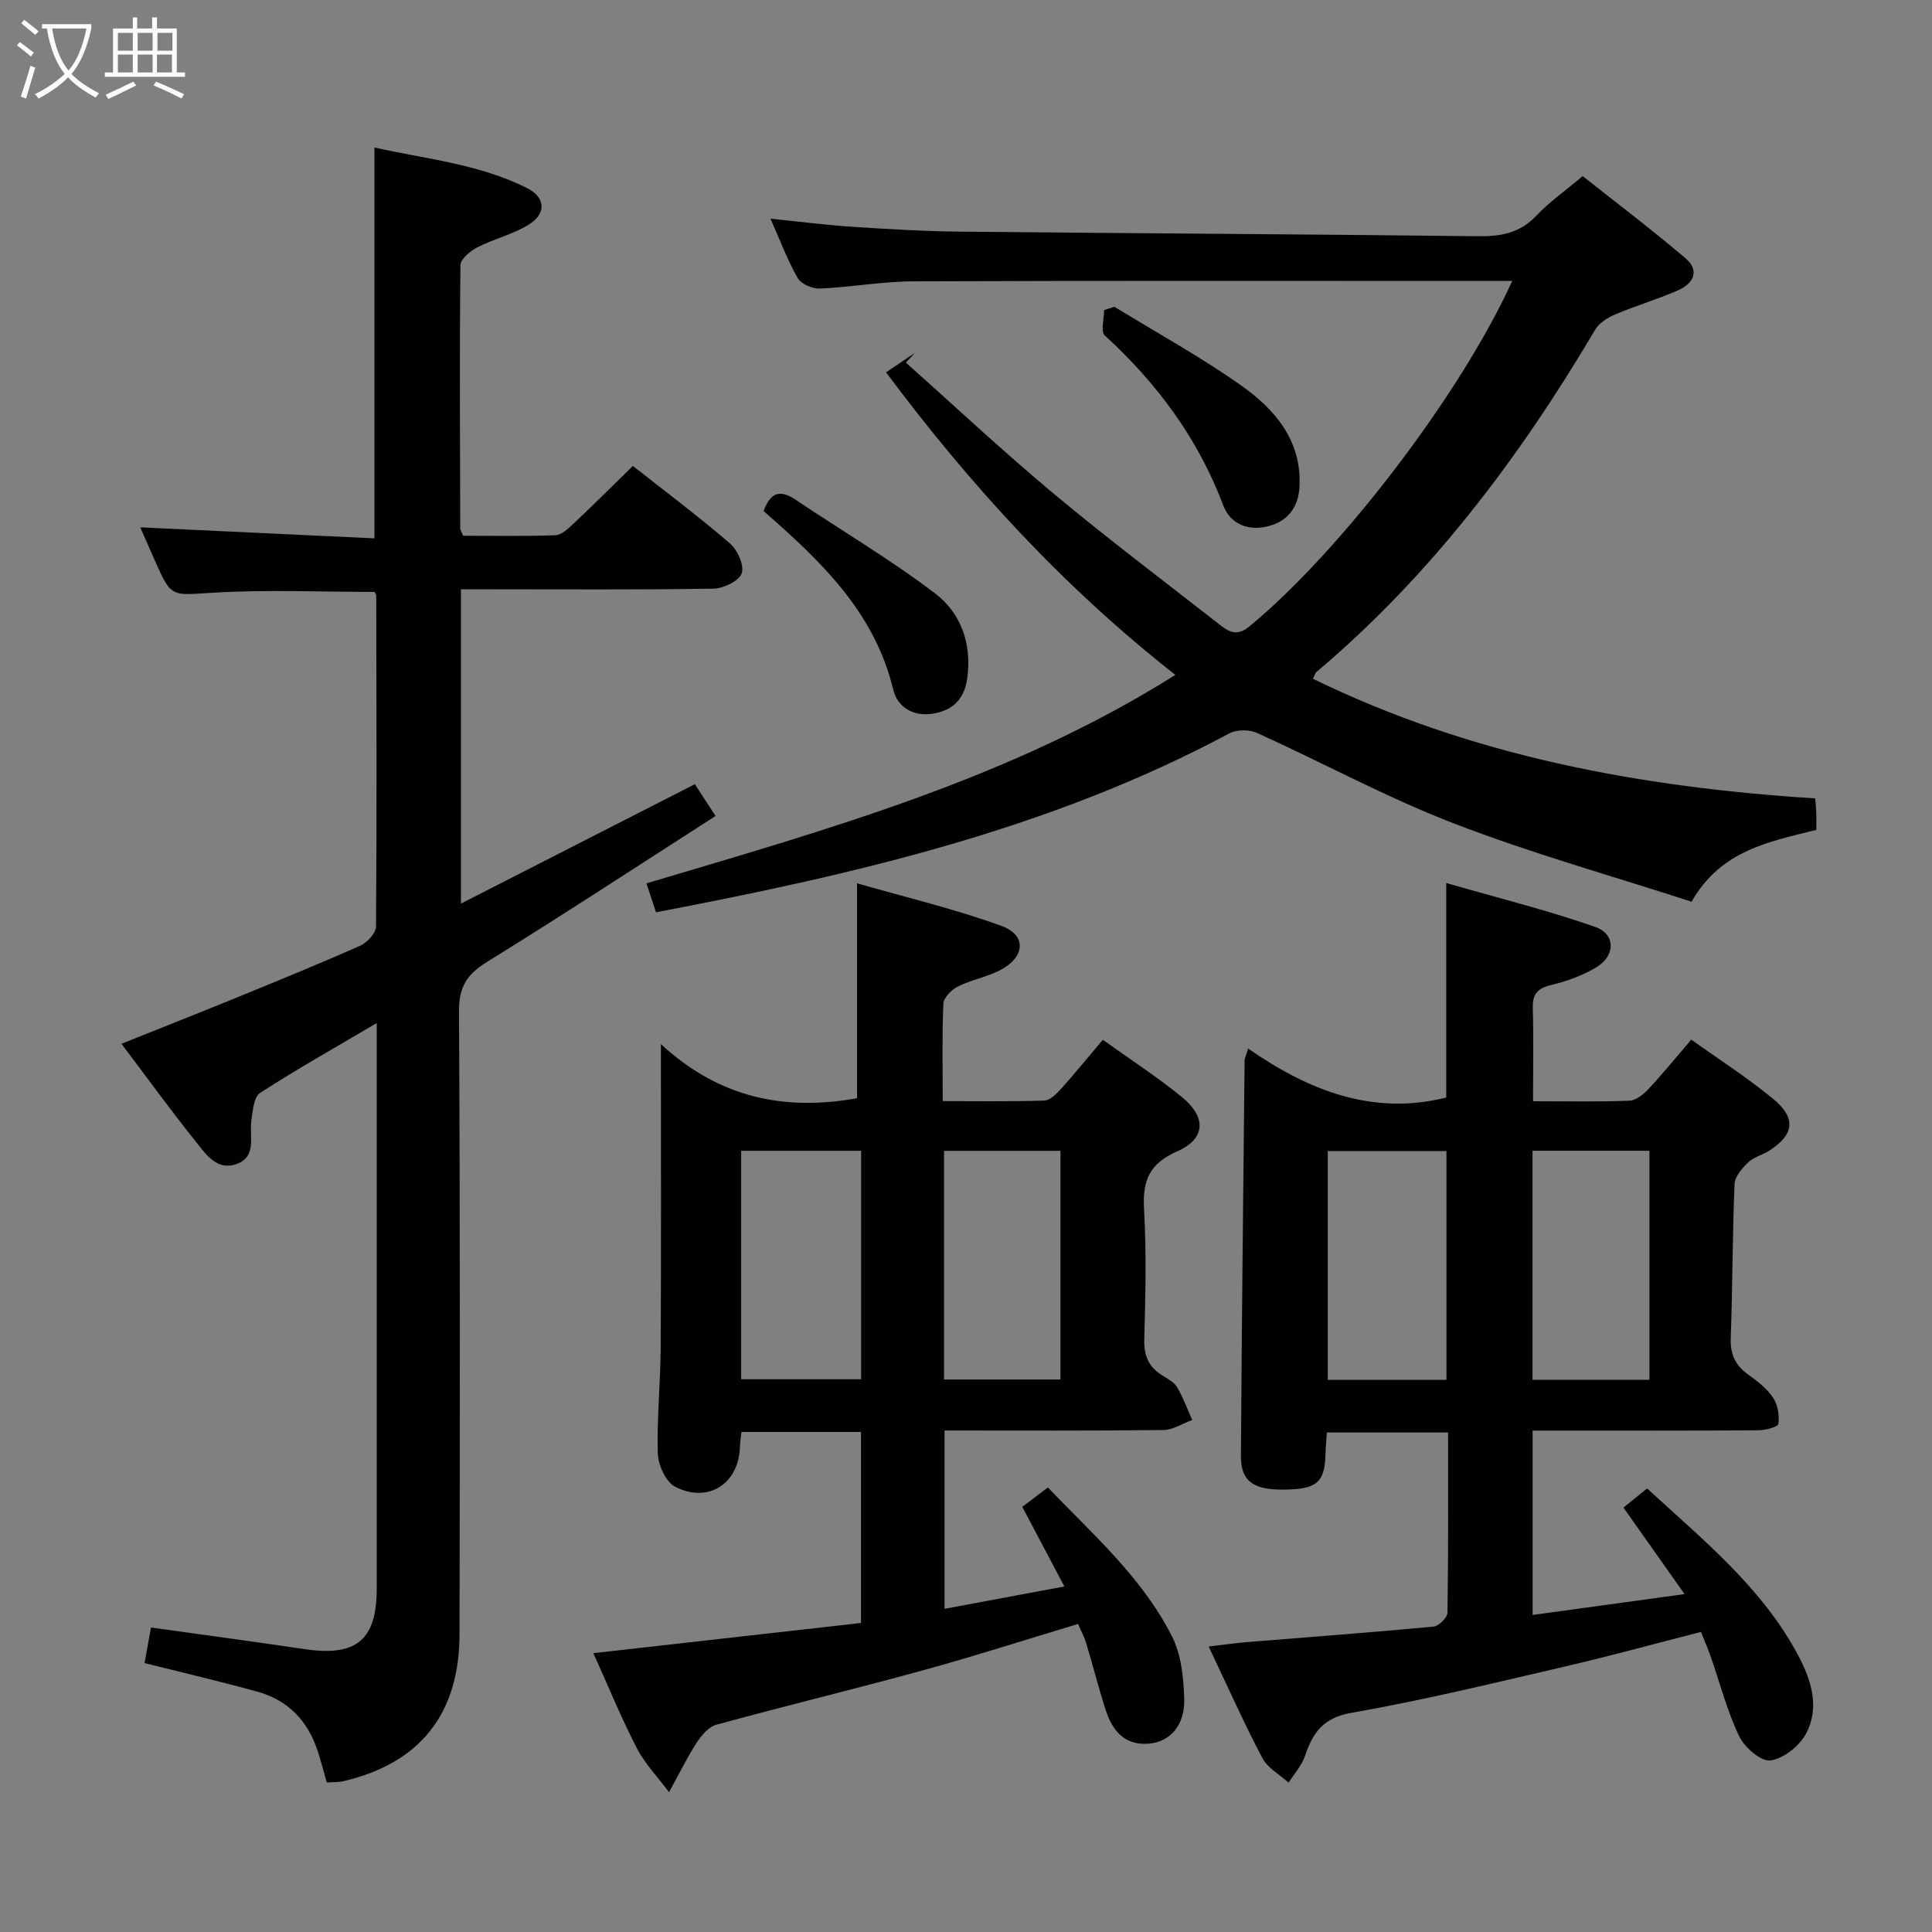 <svg enable-background="new 0 0 400 400" viewBox="0 0 400 400" xmlns="http://www.w3.org/2000/svg"><rect x="0" y="0" width="400" height="400" fill="#808080" stroke="none"/><g fill="#010100"><path d="m95.43 122v65.08c16.41-8.38 32.19-16.43 48.43-24.72 1.2 1.83 2.41 3.69 4.29 6.58-16.02 10.28-31.56 20.47-47.36 30.24-4.13 2.56-5.78 5.15-5.76 10.17.24 42.99.19 85.99.11 128.98-.03 16.53-8.18 26.7-23.97 30.43-1.08.26-2.23.19-3.51.29-.65-2.28-1.19-4.35-1.84-6.38-2.02-6.32-6.13-10.67-12.57-12.44-7.64-2.1-15.36-3.91-23.32-5.91.42-2.34.85-4.73 1.33-7.36 10.73 1.5 21.22 2.9 31.69 4.46 10.83 1.62 15.05-1.82 15.05-12.55.01-37.16 0-74.32 0-111.48 0-1.59 0-3.17 0-5.58-8.61 5.08-16.54 9.55-24.17 14.48-1.28.83-1.49 3.66-1.78 5.62-.49 3.29 1.23 7.6-3.13 9.11-4.1 1.43-6.4-2.19-8.51-4.82-5.09-6.36-9.87-12.96-15.26-20.1 8.03-3.22 15.66-6.22 23.25-9.32 8.76-3.58 17.54-7.15 26.19-10.99 1.44-.64 3.25-2.61 3.26-3.97.17-22.83.09-45.66.05-68.48 0-.29-.24-.58-.34-.79-11.16 0-22.3-.5-33.37.16-8.71.52-8.68 1.15-12.11-6.61-1-2.25-1.99-4.51-3.05-6.92 16.35.77 32.35 1.52 48.49 2.28 0-27.39 0-53.79 0-80.92 10.57 2.38 21.63 3.37 31.64 8.42 3.74 1.89 3.99 5.18.48 7.43-3.28 2.11-7.31 3.02-10.82 4.82-1.46.75-3.48 2.43-3.49 3.7-.2 18.16-.09 36.32-.04 54.48 0 .3.22.6.6 1.53 6.18 0 12.62.12 19.05-.1 1.24-.04 2.59-1.25 3.61-2.22 4.11-3.87 8.11-7.86 12.48-12.13 6.66 5.25 13.58 10.43 20.11 16.05 1.56 1.35 3 4.57 2.42 6.19-.57 1.59-3.76 3.12-5.82 3.16-15.49.26-30.99.14-46.49.14-1.81-.01-3.62-.01-5.82-.01z"/><path d="m250.24 340.89c3.04-.35 5.44-.7 7.84-.9 12.91-1.06 25.84-2.01 38.73-3.22 1.08-.1 2.85-1.86 2.87-2.87.2-12.3.13-24.61.13-37.32-8.42 0-16.49 0-25.09 0-.1 1.47-.25 3.07-.3 4.68-.19 5.73-1.84 7.1-8.77 7.15-6.2.04-8.76-1.78-8.73-6.95.17-27.3.48-54.61.76-81.91 0-.46.27-.92.74-2.46 12.49 8.69 25.77 13.94 41.01 10.15 0-14.17 0-28.56 0-44.42 10.43 3.01 20.79 5.58 30.82 9.08 4.34 1.52 4.23 6.05.13 8.45-2.82 1.65-6.04 2.82-9.23 3.59-2.79.67-3.87 1.83-3.8 4.72.17 6.29.05 12.59.05 19.34 7.01 0 13.48.14 19.93-.11 1.37-.05 2.93-1.3 3.96-2.41 2.94-3.14 5.65-6.48 8.87-10.24 5.81 4.16 11.67 7.91 17 12.31 4.79 3.95 4.28 7.4-.88 10.7-1.39.89-3.18 1.29-4.32 2.39-1.26 1.22-2.78 2.95-2.84 4.51-.44 10.64-.4 21.29-.79 31.93-.12 3.39 1.01 5.66 3.69 7.57 1.88 1.35 3.83 2.86 5.08 4.74.97 1.46 1.35 3.67 1.09 5.41-.1.66-2.74 1.32-4.22 1.33-14.16.1-28.32.06-42.48.06-1.29 0-2.59 0-4.18 0v38.17c10.22-1.4 20.3-2.79 31.46-4.32-4.54-6.42-8.51-12.04-12.65-17.91 1.45-1.18 2.98-2.41 4.9-3.96 11.56 10.64 23.77 20.46 31.29 34.58 2.74 5.15 4.49 10.8 1.6 16.2-1.37 2.55-4.65 5.17-7.37 5.53-1.96.26-5.35-2.7-6.46-5.01-2.49-5.2-3.95-10.9-5.86-16.38-.59-1.7-1.31-3.35-2.05-5.22-9.53 2.44-18.77 4.98-28.1 7.15-14.71 3.41-29.4 7-44.26 9.6-5.86 1.03-7.98 4.07-9.6 8.87-.68 2.02-2.25 3.74-3.42 5.59-1.85-1.68-4.35-3.02-5.44-5.11-3.86-7.33-7.23-14.91-11.11-23.08zm49.23-55.21c0-16.2 0-31.78 0-47.37-8.44 0-16.52 0-24.57 0v47.37zm42.03-.01c0-15.93 0-31.6 0-47.42-8.22 0-16.11 0-24.21 0v47.42z"/><path d="m122.85 342.27c18.75-2.11 37-4.17 55.41-6.25 0-13.5 0-26.41 0-39.55-8.39 0-16.46 0-24.76 0-.13 1.23-.28 2.18-.31 3.14-.24 7.57-6.56 11.73-13.42 8.2-1.92-.99-3.51-4.49-3.58-6.88-.22-7.29.56-14.61.6-21.91.11-20.31.04-40.63.04-62.85 12.17 11.23 25.66 13.87 40.61 11.21 0-14.13 0-28.66 0-44.5 10.15 2.92 20.25 5.3 29.93 8.83 5.22 1.9 4.87 6.46-.26 9.13-2.77 1.44-5.98 2.01-8.78 3.4-1.31.65-2.95 2.29-3.01 3.55-.3 6.46-.14 12.95-.14 20.18 7.2 0 14.12.12 21.03-.11 1.19-.04 2.53-1.39 3.47-2.43 2.87-3.19 5.58-6.54 8.64-10.16 5.7 4.09 11.29 7.7 16.4 11.88 5.14 4.22 4.88 8.65-1.03 11.24-5.71 2.5-7.17 6.04-6.83 11.89.51 8.97.3 17.99.05 26.98-.09 3.37.87 5.73 3.67 7.47 1.13.7 2.48 1.39 3.11 2.45 1.27 2.14 2.12 4.53 3.14 6.82-1.99.72-3.97 2.04-5.96 2.07-14.97.18-29.94.1-45.31.1v36.92c8.07-1.51 16.05-3 24.81-4.63-2.94-5.56-5.63-10.65-8.72-16.49 1.48-1.11 3.17-2.39 5.31-4.01 9.07 9.53 19.47 18.53 25.7 30.86 1.92 3.8 2.4 8.6 2.52 12.97.14 5.44-2.96 8.84-7.27 9.21-5.09.45-7.62-2.7-9-6.99-1.47-4.58-2.65-9.25-4.04-13.86-.37-1.24-1.01-2.39-1.67-3.93-10.83 3.26-21.4 6.66-32.1 9.6-14.23 3.91-28.58 7.37-42.8 11.27-1.63.45-3.14 2.28-4.14 3.84-2.08 3.25-3.78 6.74-5.64 10.13-2.26-3.04-4.97-5.84-6.69-9.16-3.25-6.29-5.93-12.89-8.98-19.63zm30.6-56.71h24.84c0-15.97 0-31.56 0-47.3-8.39 0-16.48 0-24.84 0zm42-47.29v47.34h24.11c0-15.91 0-31.49 0-47.34-8.04 0-15.81 0-24.11 0z"/><path d="m313.09 58.17c-2.25 0-3.85 0-5.46 0-39.5 0-79-.08-118.5.08-6.46.02-12.9 1.21-19.37 1.49-1.54.07-3.89-.93-4.6-2.17-2.13-3.71-3.63-7.78-5.64-12.29 6.05.61 11.55 1.32 17.06 1.68 7.47.49 14.95.93 22.43 1 35.65.36 71.29.52 106.94.95 4.75.06 8.69-.62 12.12-4.24 2.73-2.88 6.04-5.2 9.61-8.21 7.13 5.65 14.38 11.14 21.3 17.02 3.01 2.55 1.6 5.25-1.54 6.62-4.25 1.86-8.73 3.18-13.01 4.99-1.57.66-3.33 1.76-4.15 3.15-15.7 26.54-34.04 50.91-57.76 70.92-.22.19-.29.56-.69 1.37 32.77 16 67.74 22.47 103.99 24.77.08 1.07.18 2.02.22 2.98.04.99.01 1.99.01 3.53-9.53 2.44-19.67 4.08-25.83 14.88-16.29-5.29-33.05-9.98-49.22-16.21-13.91-5.36-27.11-12.56-40.73-18.73-1.61-.73-4.22-.73-5.75.09-37.1 19.85-77.45 29.17-118.7 37.04-.63-1.91-1.23-3.73-1.98-5.99 37.75-11.24 75.5-21.75 109.51-43.16-23.18-18.19-42.43-39.23-59.91-62.65 2.2-1.47 4.09-2.74 5.98-4.01-.63.67-1.25 1.33-1.88 2 10.2 9.08 20.17 18.43 30.65 27.17 11.23 9.36 22.92 18.17 34.45 27.18 1.88 1.47 3.52 2.35 6.06.25 18.66-15.37 43.56-47.72 54.39-71.5z"/><path d="m230.72 63.51c8.74 5.36 17.77 10.32 26.13 16.21 7.05 4.96 12.67 11.41 12.2 21.03-.2 4.09-2.26 7-6.18 8.12-4.21 1.21-8.11-.25-9.6-4.22-5.23-13.87-13.71-25.29-24.55-35.21-.89-.82-.12-3.46-.12-5.25.71-.22 1.41-.45 2.12-.68z"/><path d="m158.09 105.81c1.47-4.02 3.54-4.43 6.6-2.37 9.61 6.46 19.63 12.37 28.84 19.36 5.49 4.16 7.77 10.61 6.69 17.86-.64 4.28-3.19 6.51-7.17 7.11-3.97.6-7.23-1.31-8.13-5.03-3.85-16.04-15.04-26.63-26.83-36.93z"/></g><path d="m6.4 11.7c-1-.8-1.9-1.6-2.9-2.3l.6-.7c.9.7 1.9 1.4 2.9 2.2zm-2.1 8.3c.7-2.1 1.4-4.2 2-6.4.2.1.6.3 1 .4-.7 2.3-1.3 4.4-1.9 6.4zm3-12.8c-1.1-.9-2.1-1.7-2.9-2.4l.6-.7c1 .8 2 1.5 3 2.4zm1.4-1.3v-.9h10.2v.9c-.9 4.2-2.3 7.3-4.1 9.4 1.3 1.4 3.2 2.7 5.7 4-.2.2-.4.5-.7.9-2.5-1.4-4.4-2.7-5.7-4.2-1.4 1.5-3.5 3-6.1 4.4 0 0 0 0-.1-.1-.3-.4-.5-.7-.7-.8 2.7-1.3 4.7-2.8 6.2-4.2-1.8-2.2-3-5.3-3.7-9.4zm9.2 0h-7.1c.6 3.8 1.7 6.7 3.4 8.7 1.7-2 2.9-4.8 3.7-8.7z" fill="#fafbfa"/><path d="m31.6 3.6h.9v2.3h4.1v9.1h1.7v.9h-16.6v-.9h1.7v-9.1h4.1v-2.3h.9v2.3h3.1v-2.3zm-4 13.3.6.8c-1.9.9-3.8 1.9-5.8 2.8-.2-.3-.3-.6-.5-.9 2-.9 3.9-1.8 5.7-2.7zm-3.2-10.1v3.7h3.1v-3.7zm0 4.5v3.7h3.1v-3.7zm4.1-4.5v3.7h3.1v-3.7zm0 4.5v3.7h3.1v-3.7zm9.1 9.1c-2.1-1.1-4.1-2-5.8-2.7l.5-.8c2.2.9 4.1 1.8 5.8 2.6zm-1.9-13.6h-3.1v3.7h3.1zm-3.2 4.5v3.7h3.1v-3.7z" fill="#fafbfa"/></svg>